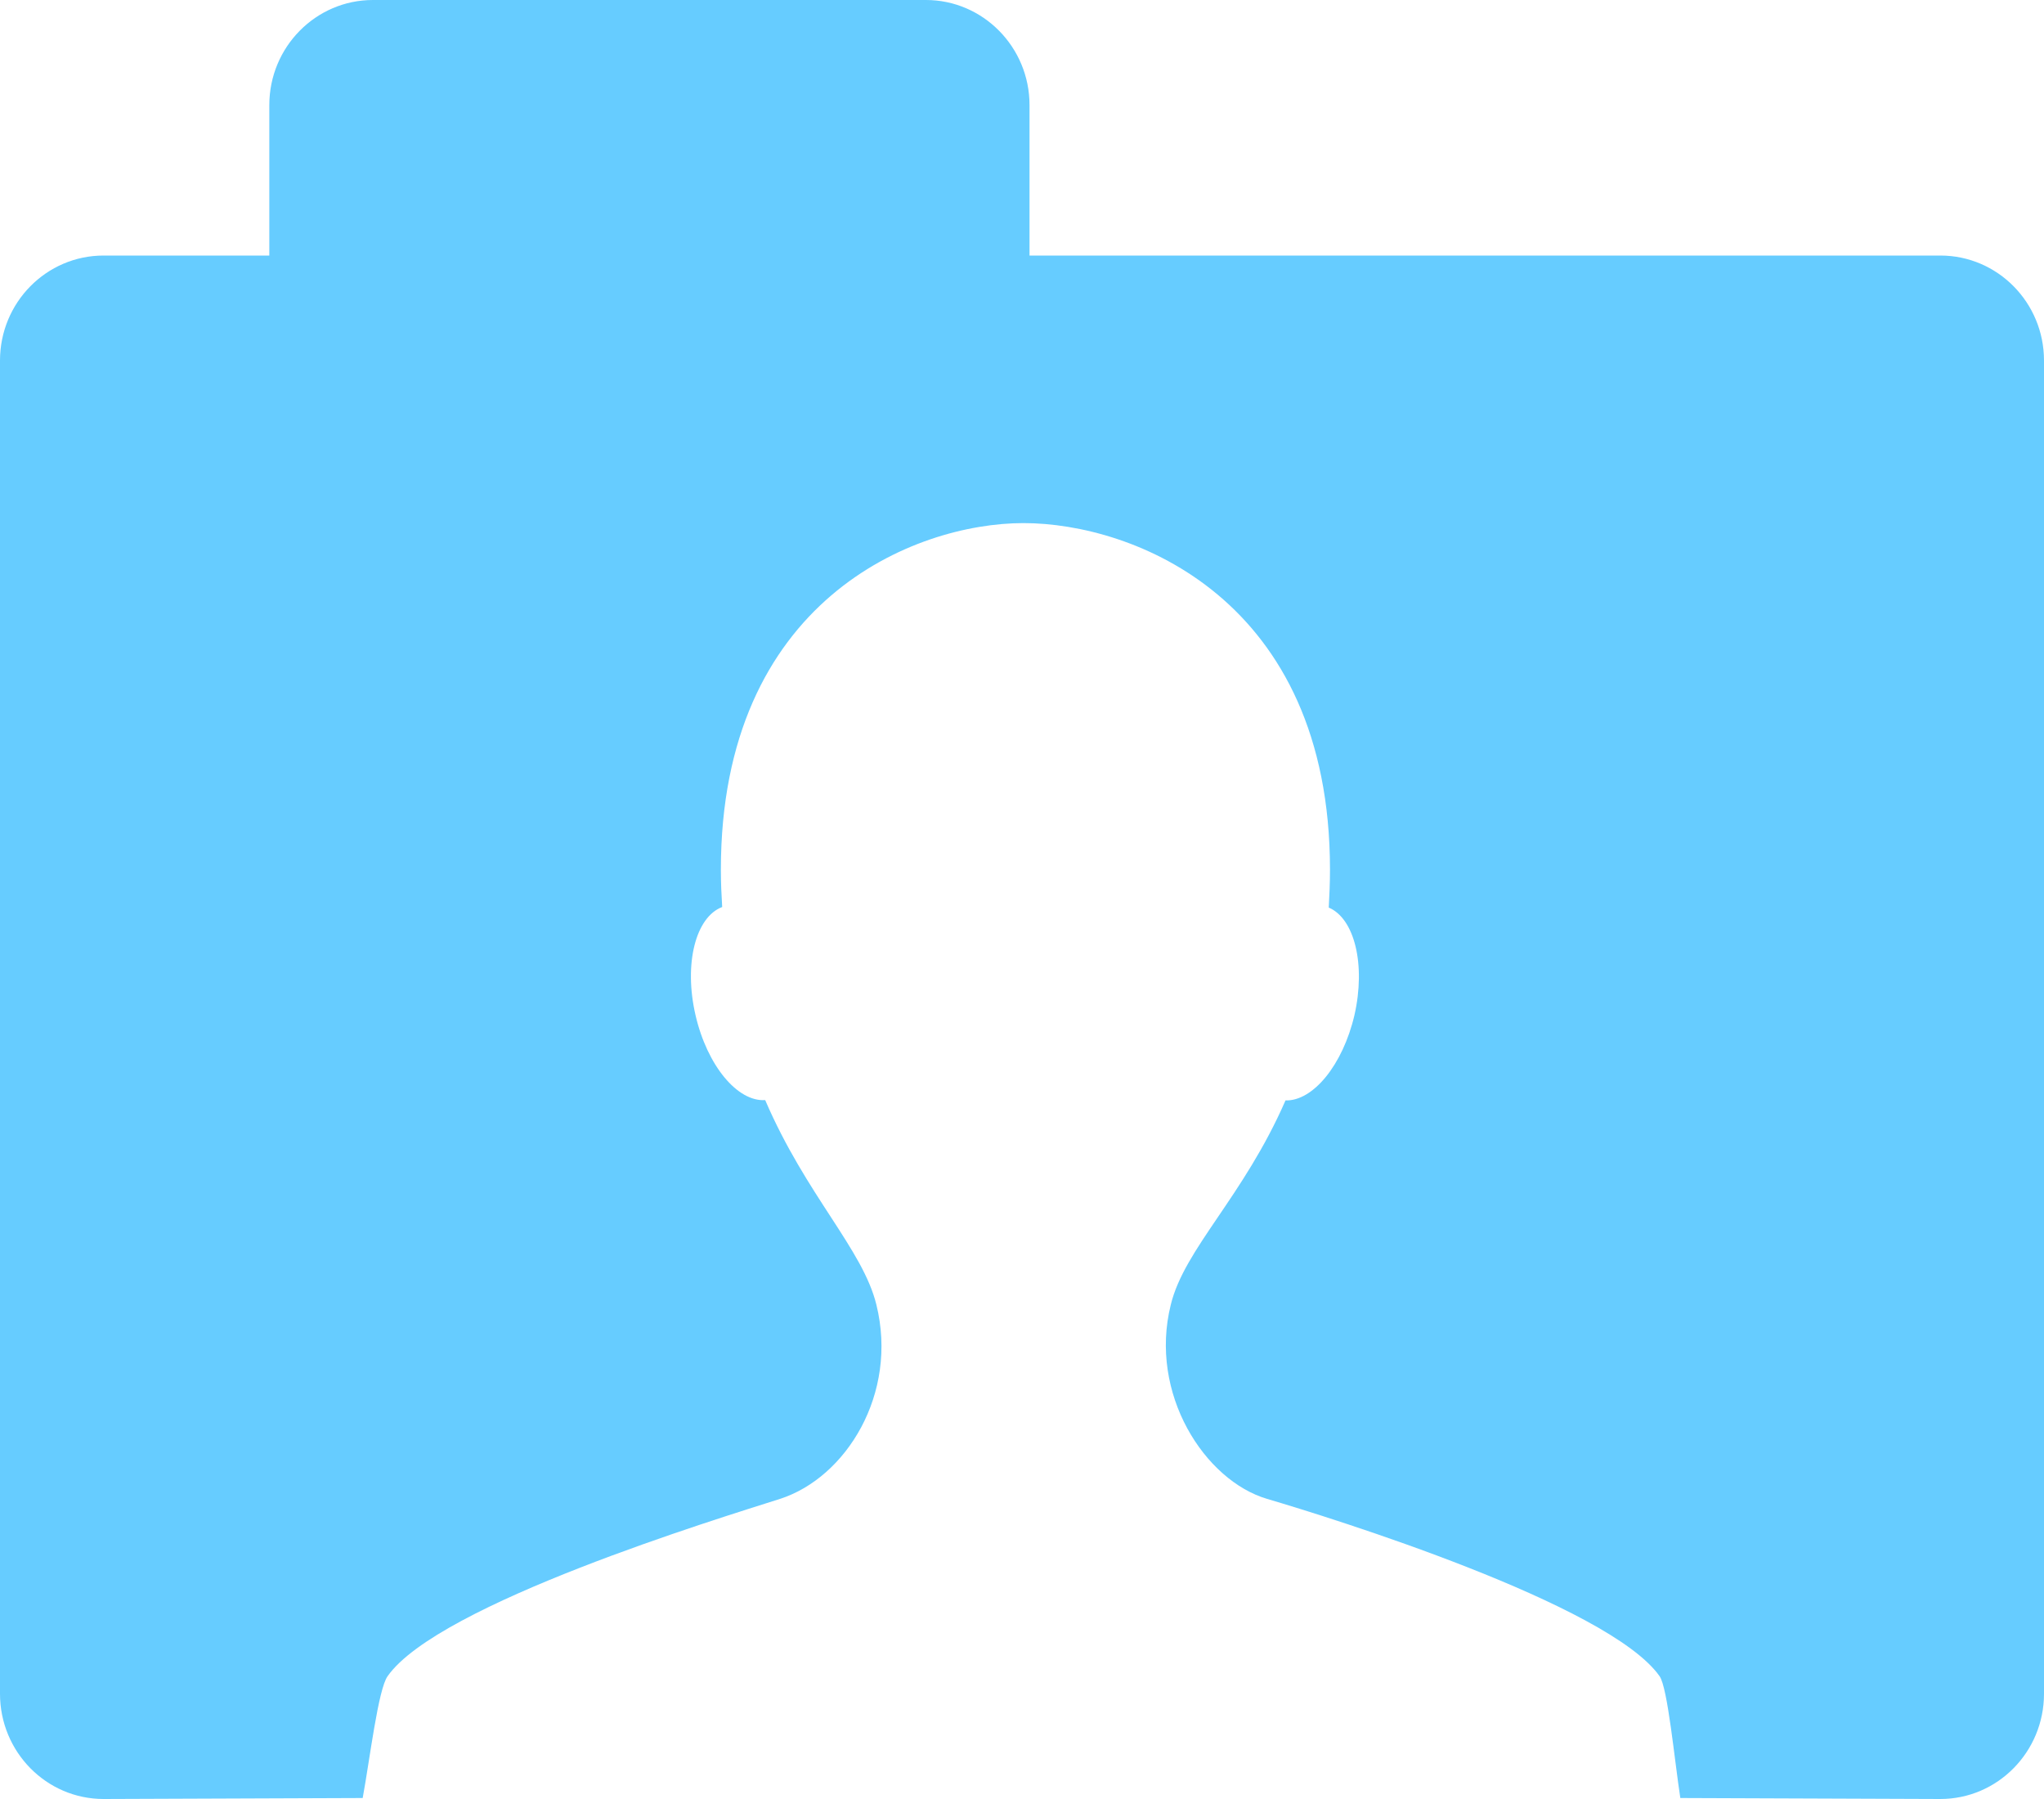 <?xml version="1.0" encoding="utf-8"?>
<!-- Generator: Adobe Illustrator 15.1.0, SVG Export Plug-In . SVG Version: 6.00 Build 0)  -->
<!DOCTYPE svg PUBLIC "-//W3C//DTD SVG 1.1//EN" "http://www.w3.org/Graphics/SVG/1.1/DTD/svg11.dtd">
<svg version="1.1" id="Layer_1" xmlns="http://www.w3.org/2000/svg" xmlns:xlink="http://www.w3.org/1999/xlink" x="0px" y="0px"
	 width="25px" height="22px" viewBox="0 0 25 22" enable-background="new 0 0 25 22" xml:space="preserve">
<g>
	<path fill="#66CCFF" d="M23.732,3.125H12.592v-1.84C12.592,0.576,12.023,0,11.325,0H4.561C3.862,0,3.294,0.576,3.294,1.285v1.84
		H1.267C0.567,3.125,0,3.7,0,4.409v16.304C0,21.424,0.567,22,1.267,22l3.169-0.012c0.088-0.477,0.189-1.328,0.305-1.49
		c0.62-0.883,4.041-1.926,4.799-2.168c0.808-0.26,1.448-1.285,1.179-2.375c-0.166-0.678-0.86-1.338-1.36-2.502
		c-0.338,0.023-0.709-0.42-0.852-1.038c-0.146-0.63,0.002-1.201,0.326-1.323c-0.009-0.148-0.016-0.297-0.016-0.457
		c0-3.29,2.364-4.238,3.701-4.238c1.34,0,3.749,0.924,3.749,4.238c0,0.163-0.007,0.313-0.015,0.464
		c0.314,0.132,0.455,0.696,0.314,1.316c-0.143,0.61-0.507,1.052-0.843,1.042c-0.515,1.18-1.237,1.814-1.403,2.498
		c-0.272,1.09,0.416,2.15,1.178,2.375c0.765,0.225,4.179,1.285,4.8,2.168c0.1,0.139,0.184,1.037,0.254,1.49L23.732,22
		C24.432,22,25,21.424,25,20.713V4.409C25,3.7,24.432,3.125,23.732,3.125z"/>
</g>
</svg>
